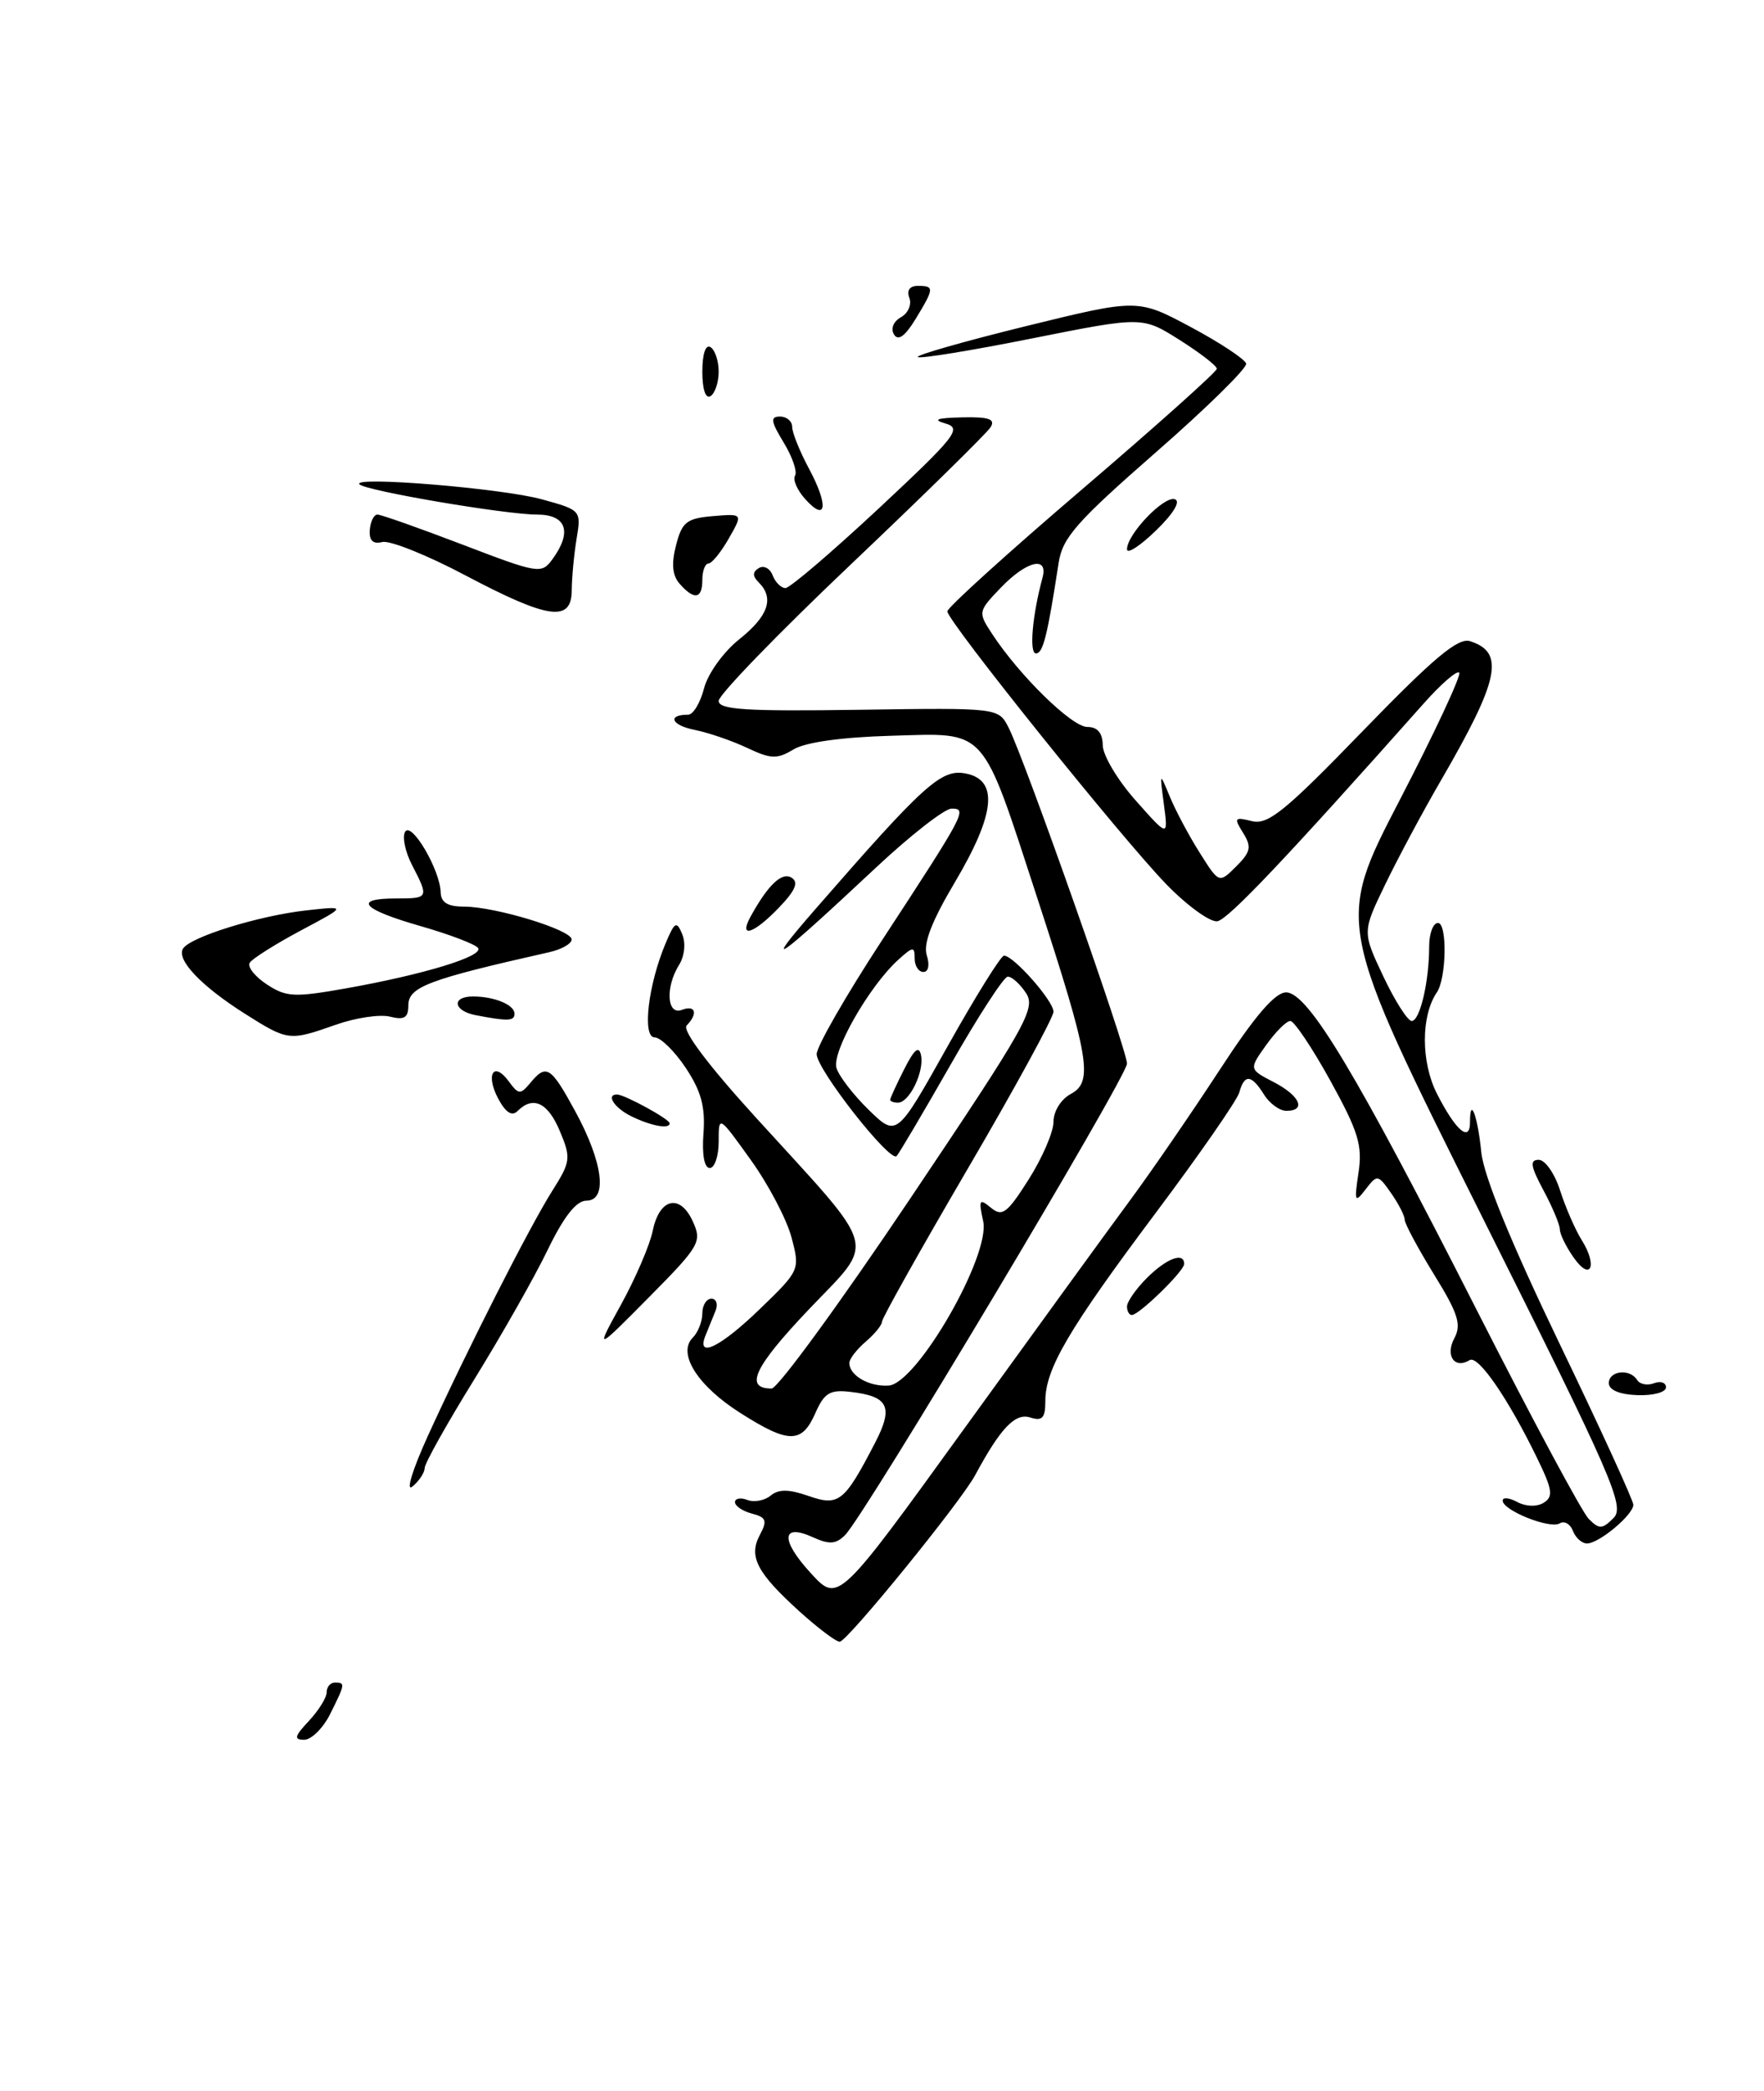 <?xml version="1.0" encoding="UTF-8" standalone="no"?>
<!DOCTYPE svg PUBLIC "-//W3C//DTD SVG 1.1//EN" "http://www.w3.org/Graphics/SVG/1.1/DTD/svg11.dtd" >
<svg xmlns="http://www.w3.org/2000/svg" xmlns:xlink="http://www.w3.org/1999/xlink" version="1.1" viewBox="0 0 216 256">
 <g >
 <path fill="currentColor"
d=" M 37.83 210.69 C 39.02 209.41 40.00 207.84 40.00 207.19 C 40.00 206.53 40.45 206.00 41.00 206.00 C 42.30 206.00 42.28 206.13 40.43 209.85 C 39.56 211.58 38.13 213.00 37.25 213.00 C 35.95 213.00 36.06 212.57 37.83 210.69 Z  M 97.95 197.34 C 92.67 192.56 91.63 190.57 93.04 187.93 C 93.98 186.17 93.83 185.77 92.07 185.31 C 90.93 185.01 90.00 184.38 90.00 183.91 C 90.00 183.45 90.68 183.32 91.51 183.64 C 92.34 183.96 93.63 183.72 94.36 183.11 C 95.35 182.30 96.58 182.31 99.00 183.15 C 102.72 184.45 103.39 183.90 107.16 176.63 C 109.43 172.24 108.81 170.95 104.15 170.41 C 101.62 170.11 100.93 170.53 99.83 173.03 C 98.18 176.76 96.58 176.76 90.68 173.01 C 85.42 169.68 82.90 165.70 84.83 163.77 C 85.47 163.13 86.00 161.79 86.00 160.80 C 86.00 159.81 86.50 159.00 87.11 159.00 C 87.72 159.00 87.94 159.68 87.61 160.50 C 87.27 161.32 86.73 162.68 86.39 163.50 C 85.22 166.40 88.20 164.95 93.06 160.25 C 97.94 155.53 97.97 155.47 96.92 151.50 C 96.34 149.30 94.10 145.03 91.93 142.01 C 88.00 136.53 88.00 136.53 88.00 139.76 C 88.00 141.54 87.51 143.00 86.91 143.00 C 86.24 143.00 85.94 141.35 86.14 138.75 C 86.38 135.53 85.86 133.59 83.98 130.76 C 82.62 128.71 80.90 127.02 80.16 127.01 C 78.61 127.00 79.36 120.57 81.50 115.50 C 82.62 112.84 82.85 112.71 83.54 114.38 C 83.99 115.47 83.82 117.05 83.16 118.12 C 81.44 120.87 81.66 124.35 83.50 123.64 C 85.17 123.00 85.50 124.09 84.08 125.55 C 83.50 126.14 86.73 130.43 92.58 136.85 C 107.86 153.63 107.31 151.61 98.95 160.41 C 92.34 167.38 91.11 170.00 94.48 170.00 C 95.23 170.00 102.85 159.56 111.41 146.81 C 125.75 125.46 126.88 123.45 125.62 121.56 C 124.87 120.43 123.86 119.53 123.38 119.58 C 122.90 119.62 119.75 124.46 116.40 130.35 C 113.04 136.23 110.07 141.26 109.79 141.54 C 108.97 142.36 100.00 130.93 100.00 129.06 C 100.00 128.12 103.59 121.87 107.97 115.17 C 118.23 99.48 118.48 99.00 116.52 99.00 C 115.67 99.00 111.49 102.26 107.23 106.25 C 94.89 117.80 93.14 119.00 99.83 111.32 C 113.18 95.99 115.26 94.11 118.25 94.70 C 122.30 95.49 121.88 99.66 116.92 108.02 C 114.09 112.78 113.03 115.53 113.48 116.95 C 113.86 118.14 113.69 119.00 113.07 119.00 C 112.48 119.00 112.00 118.26 112.00 117.35 C 112.00 115.85 111.80 115.87 110.01 117.49 C 106.42 120.74 101.81 128.82 102.43 130.77 C 102.75 131.79 104.54 134.10 106.41 135.92 C 109.81 139.21 109.81 139.21 116.03 128.10 C 119.45 122.00 122.56 117.00 122.94 117.00 C 124.11 117.00 129.00 122.54 129.00 123.87 C 129.00 124.56 124.28 133.21 118.50 143.09 C 112.72 152.97 108.00 161.39 108.00 161.81 C 108.00 162.22 107.10 163.33 106.00 164.27 C 104.90 165.21 104.00 166.38 104.00 166.87 C 104.00 168.40 106.41 169.79 108.80 169.64 C 112.26 169.43 121.30 153.73 120.39 149.52 C 119.81 146.87 119.92 146.69 121.33 147.86 C 122.72 149.01 123.32 148.56 125.96 144.40 C 127.63 141.76 129.00 138.59 129.00 137.34 C 129.00 136.05 129.92 134.58 131.11 133.94 C 133.91 132.44 133.42 129.57 127.03 109.99 C 120.09 88.75 120.99 89.75 109.16 90.08 C 103.10 90.25 98.63 90.87 97.17 91.75 C 95.15 92.97 94.40 92.94 91.50 91.57 C 89.66 90.70 86.76 89.70 85.05 89.36 C 82.19 88.79 81.66 87.50 84.27 87.50 C 84.88 87.50 85.75 86.05 86.21 84.27 C 86.68 82.47 88.57 79.83 90.52 78.27 C 94.08 75.43 94.84 73.24 92.91 71.31 C 92.13 70.53 92.13 70.04 92.92 69.55 C 93.52 69.18 94.28 69.58 94.61 70.44 C 94.94 71.30 95.65 72.00 96.18 72.00 C 96.71 72.00 101.85 67.61 107.60 62.25 C 117.05 53.42 117.83 52.44 115.77 51.85 C 114.14 51.38 114.70 51.17 117.80 51.10 C 121.09 51.02 121.91 51.31 121.30 52.30 C 120.86 53.02 113.19 60.55 104.25 69.04 C 95.31 77.52 88.00 85.07 88.00 85.81 C 88.00 86.89 91.34 87.10 105.13 86.90 C 122.26 86.65 122.26 86.65 123.50 89.08 C 125.45 92.89 138.00 128.50 138.00 130.22 C 138.00 131.83 105.93 185.47 103.49 187.93 C 102.37 189.06 101.56 189.12 99.57 188.22 C 95.67 186.44 95.53 188.52 99.28 192.60 C 102.63 196.27 102.63 196.27 118.09 174.88 C 126.59 163.12 135.70 150.57 138.34 147.00 C 140.98 143.43 145.93 136.22 149.34 131.00 C 153.65 124.38 156.13 121.50 157.48 121.50 C 160.16 121.50 166.04 131.29 180.88 160.50 C 187.59 173.70 193.73 185.16 194.54 185.96 C 195.82 187.25 196.19 187.24 197.57 185.86 C 199.00 184.43 197.52 181.04 181.34 148.68 C 163.55 113.07 163.55 113.07 171.38 97.98 C 175.69 89.67 178.97 82.64 178.68 82.35 C 178.39 82.06 176.43 83.76 174.33 86.13 C 157.53 105.04 150.42 112.54 149.07 112.79 C 148.21 112.94 145.40 110.92 142.84 108.29 C 137.35 102.64 116.00 76.04 116.00 74.85 C 116.00 74.39 123.42 67.67 132.50 59.91 C 141.57 52.15 149.00 45.51 149.00 45.15 C 149.00 44.79 146.94 43.20 144.44 41.62 C 139.88 38.74 139.88 38.74 126.34 41.44 C 118.90 42.93 112.62 43.95 112.38 43.71 C 112.15 43.48 118.11 41.78 125.63 39.93 C 139.31 36.57 139.31 36.57 145.83 40.05 C 149.41 41.97 152.45 43.98 152.59 44.52 C 152.72 45.06 147.74 49.96 141.51 55.40 C 131.84 63.86 130.10 65.83 129.63 68.90 C 128.25 77.88 127.72 80.00 126.85 80.00 C 126.00 80.00 126.41 75.30 127.65 70.75 C 128.40 68.02 125.71 68.65 122.54 71.96 C 119.75 74.87 119.74 74.95 121.49 77.62 C 124.83 82.72 131.25 89.00 133.13 89.00 C 134.39 89.00 135.01 89.73 135.03 91.25 C 135.05 92.49 136.86 95.53 139.06 98.00 C 143.05 102.50 143.05 102.50 142.52 98.50 C 141.99 94.50 141.99 94.50 143.25 97.55 C 143.94 99.22 145.57 102.30 146.89 104.38 C 149.27 108.17 149.27 108.17 151.37 106.08 C 153.16 104.29 153.28 103.68 152.21 101.96 C 151.06 100.13 151.16 100.00 153.28 100.53 C 155.26 101.03 157.35 99.33 166.86 89.51 C 175.56 80.53 178.54 78.04 180.00 78.50 C 184.30 79.86 183.61 83.19 176.47 95.50 C 174.23 99.35 171.15 105.11 169.61 108.30 C 166.81 114.09 166.81 114.09 169.39 119.55 C 170.81 122.55 172.37 125.00 172.86 125.00 C 173.87 125.00 175.00 120.17 175.00 115.88 C 175.00 114.29 175.48 113.00 176.08 113.00 C 177.23 113.00 177.12 119.78 175.94 121.50 C 173.98 124.37 173.99 130.05 175.95 133.90 C 178.25 138.42 180.00 139.93 180.00 137.39 C 180.00 134.12 180.94 136.62 181.38 141.05 C 181.67 143.95 185.00 152.10 190.91 164.39 C 195.91 174.77 200.00 183.70 200.00 184.23 C 200.00 185.44 195.86 188.92 194.36 188.97 C 193.73 188.99 192.94 188.30 192.61 187.44 C 192.28 186.58 191.55 186.16 190.98 186.51 C 189.81 187.24 184.00 184.92 184.00 183.72 C 184.00 183.29 184.81 183.36 185.80 183.90 C 186.86 184.46 188.20 184.50 189.03 183.98 C 190.22 183.24 190.10 182.38 188.24 178.56 C 184.68 171.23 181.00 165.88 179.96 166.52 C 178.12 167.66 176.94 165.98 178.08 163.85 C 178.98 162.17 178.55 160.81 175.58 156.01 C 173.61 152.81 172.00 149.80 172.00 149.32 C 172.00 148.84 171.25 147.38 170.34 146.08 C 168.73 143.78 168.64 143.77 167.22 145.61 C 165.89 147.34 165.81 147.16 166.35 143.56 C 166.85 140.23 166.32 138.52 162.90 132.31 C 160.68 128.29 158.47 125.00 158.00 125.00 C 157.52 125.00 156.19 126.33 155.03 127.96 C 152.93 130.91 152.93 130.91 155.96 132.48 C 159.18 134.15 160.00 136.00 157.51 136.00 C 156.69 136.00 155.45 135.10 154.77 134.00 C 153.23 131.54 152.38 131.47 151.75 133.75 C 151.48 134.71 146.88 141.34 141.53 148.48 C 130.85 162.74 128.00 167.59 128.00 171.53 C 128.00 173.62 127.63 174.02 126.13 173.54 C 124.30 172.96 122.50 174.86 119.40 180.62 C 117.62 183.92 103.73 201.00 102.82 201.00 C 102.37 201.00 100.18 199.35 97.95 197.34 Z  M 52.36 175.87 C 57.22 165.21 64.81 150.26 67.61 145.82 C 69.88 142.23 69.94 141.79 68.56 138.50 C 67.10 134.99 65.28 134.12 63.38 136.02 C 62.69 136.71 61.93 136.23 61.01 134.52 C 59.42 131.54 60.45 129.86 62.31 132.41 C 63.49 134.02 63.72 134.04 64.93 132.59 C 66.90 130.21 67.44 130.55 70.45 136.08 C 73.85 142.33 74.43 147.00 71.80 147.00 C 70.57 147.00 69.04 148.94 67.06 153.03 C 65.46 156.35 61.41 163.48 58.07 168.89 C 54.73 174.29 52.00 179.17 52.00 179.73 C 52.00 180.29 51.33 181.31 50.50 182.00 C 49.67 182.69 50.49 179.98 52.36 175.87 Z  M 197.00 169.34 C 197.00 167.81 199.59 167.52 200.47 168.96 C 200.80 169.48 201.72 169.66 202.53 169.35 C 203.34 169.04 204.00 169.27 204.00 169.86 C 204.00 170.45 202.43 170.88 200.50 170.81 C 198.31 170.73 197.00 170.18 197.00 169.34 Z  M 76.08 159.66 C 77.84 156.45 79.58 152.41 79.93 150.67 C 80.75 146.68 83.27 146.10 84.84 149.55 C 85.97 152.04 85.69 152.54 79.45 158.84 C 72.86 165.50 72.86 165.50 76.08 159.66 Z  M 138.00 159.95 C 138.00 159.38 139.10 157.80 140.45 156.45 C 142.86 154.05 145.00 153.25 145.00 154.75 C 145.00 155.62 139.48 161.00 138.59 161.00 C 138.27 161.00 138.00 160.53 138.00 159.95 Z  M 192.69 153.96 C 191.76 152.64 191.00 151.09 191.00 150.51 C 191.00 149.94 190.10 147.79 189.00 145.74 C 187.41 142.77 187.29 142.00 188.42 142.00 C 189.20 142.00 190.38 143.69 191.03 145.75 C 191.69 147.81 192.88 150.54 193.67 151.81 C 195.67 154.99 194.78 156.95 192.69 153.96 Z  M 77.25 136.64 C 75.22 135.63 74.17 134.00 75.55 134.00 C 76.47 134.00 82.00 137.02 82.00 137.53 C 82.00 138.28 79.69 137.85 77.25 136.64 Z  M 109.00 134.65 C 109.00 134.46 109.77 132.78 110.72 130.90 C 111.95 128.46 112.53 127.98 112.78 129.20 C 113.19 131.20 111.35 135.00 109.96 135.00 C 109.43 135.00 109.00 134.84 109.00 134.65 Z  M 30.00 124.12 C 24.64 120.73 21.57 117.50 22.41 116.14 C 23.30 114.71 31.69 112.11 37.50 111.46 C 42.50 110.91 42.50 110.91 36.82 113.93 C 33.70 115.60 30.89 117.37 30.58 117.87 C 30.27 118.37 31.21 119.56 32.67 120.52 C 35.06 122.09 36.04 122.13 42.41 121.00 C 51.90 119.31 59.17 117.09 58.55 116.08 C 58.27 115.63 55.11 114.42 51.52 113.39 C 44.32 111.33 43.13 110.00 48.50 110.00 C 52.50 110.00 52.54 109.94 50.46 105.92 C 49.61 104.28 49.23 102.44 49.61 101.83 C 50.40 100.55 53.89 106.51 53.96 109.25 C 53.99 110.49 54.82 111.00 56.82 111.00 C 60.65 111.00 70.00 113.85 70.00 115.02 C 70.00 115.54 68.76 116.24 67.25 116.58 C 52.41 119.92 50.00 120.83 50.00 123.10 C 50.00 124.61 49.50 124.91 47.75 124.47 C 46.51 124.16 43.53 124.61 41.12 125.46 C 35.42 127.47 35.27 127.45 30.00 124.12 Z  M 58.25 124.29 C 55.51 123.77 55.25 122.00 57.92 122.00 C 60.53 122.00 63.00 123.02 63.00 124.11 C 63.00 125.02 62.19 125.05 58.25 124.29 Z  M 91.89 112.25 C 94.05 108.32 95.74 106.72 96.93 107.46 C 97.82 108.01 97.40 109.02 95.39 111.11 C 92.31 114.33 90.41 114.95 91.89 112.25 Z  M 57.00 70.45 C 52.33 67.97 47.74 66.14 46.82 66.36 C 45.67 66.65 45.19 66.19 45.28 64.89 C 45.36 63.85 45.78 63.00 46.22 63.00 C 46.66 63.00 51.35 64.66 56.64 66.68 C 65.91 70.23 66.31 70.30 67.63 68.49 C 70.10 65.12 69.37 63.00 65.75 63.00 C 61.84 62.99 44.72 60.08 44.01 59.29 C 43.07 58.27 61.45 59.78 66.34 61.13 C 71.15 62.45 71.18 62.49 70.60 65.98 C 70.28 67.92 70.02 70.74 70.01 72.25 C 70.00 76.22 67.17 75.82 57.00 70.45 Z  M 83.22 71.47 C 82.33 70.46 82.19 69.03 82.78 66.76 C 83.51 63.91 84.08 63.46 87.30 63.19 C 90.98 62.88 90.98 62.88 89.24 65.93 C 88.28 67.61 87.16 68.99 86.75 68.99 C 86.34 69.00 86.00 69.90 86.00 71.00 C 86.00 73.34 85.01 73.51 83.22 71.47 Z  M 138.00 67.25 C 138.00 65.41 142.53 60.68 143.86 61.12 C 144.60 61.37 143.68 62.89 141.54 64.96 C 139.59 66.85 138.00 67.88 138.00 67.25 Z  M 98.63 61.14 C 97.62 60.03 97.05 58.73 97.35 58.24 C 97.65 57.76 97.03 55.93 95.96 54.18 C 94.38 51.57 94.29 51.00 95.51 51.00 C 96.33 51.00 97.00 51.57 97.00 52.26 C 97.00 52.96 97.92 55.25 99.05 57.36 C 101.47 61.86 101.23 64.01 98.63 61.14 Z  M 86.00 45.50 C 86.00 43.34 86.40 42.13 87.00 42.50 C 87.55 42.84 88.00 44.19 88.00 45.50 C 88.00 46.81 87.55 48.16 87.00 48.50 C 86.40 48.87 86.00 47.66 86.00 45.50 Z  M 109.47 40.95 C 109.04 40.25 109.39 39.36 110.32 38.84 C 111.20 38.35 111.66 37.28 111.35 36.47 C 111.00 35.55 111.39 35.00 112.39 35.00 C 114.43 35.00 114.41 35.28 112.11 39.06 C 110.82 41.17 109.98 41.78 109.47 40.95 Z "/>
</g>
</svg>